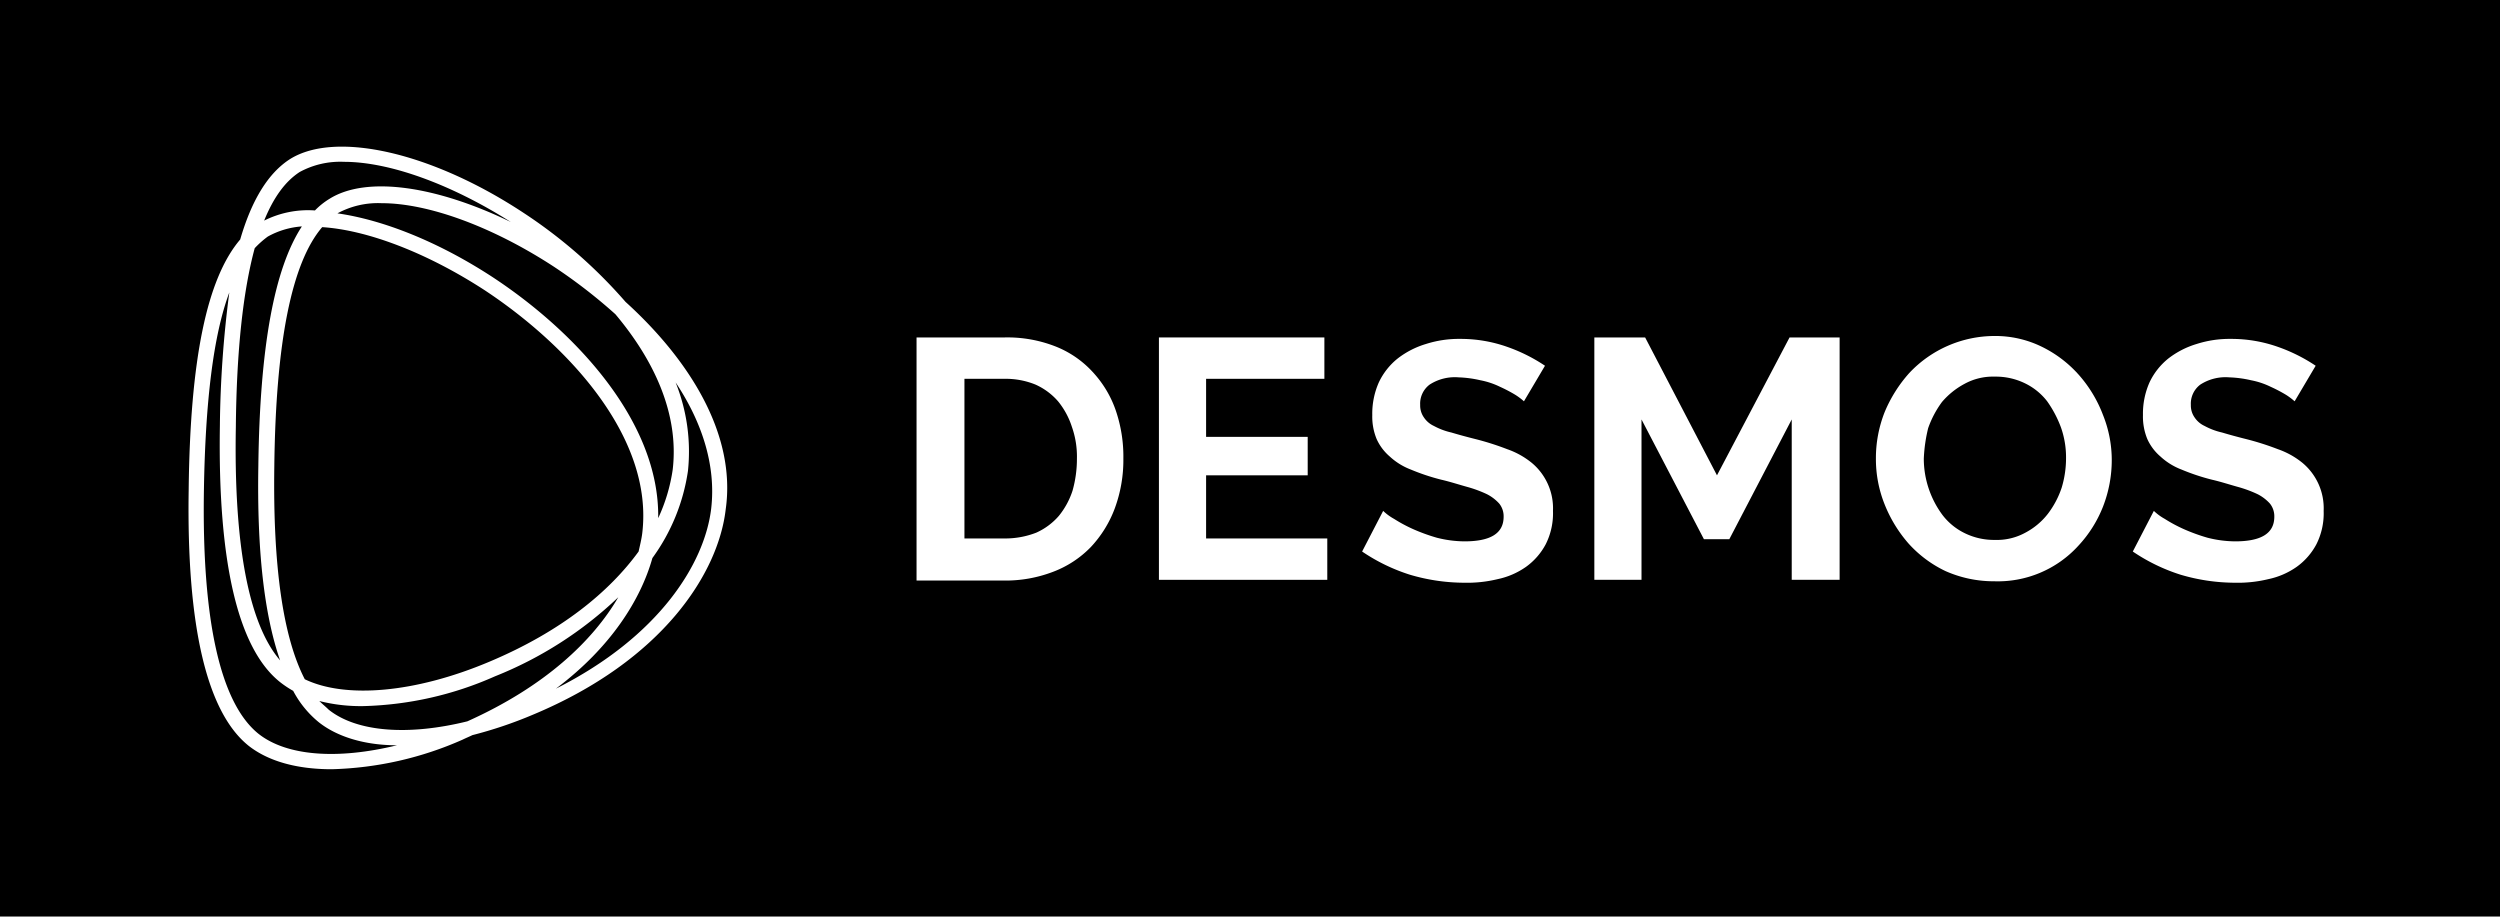 <svg xmlns="http://www.w3.org/2000/svg" viewBox="0 0 344.5 126.3">
  <defs>
    <style>
      .cls-1 {
        fill: #fff;
      }
    </style>
  </defs>
  <g id="Livello_2" data-name="Livello 2">
    <g id="Livello_1-2" data-name="Livello 1">
      <g>
        <rect width="344.5" height="126.3"/>
        <g>
          <path class="cls-1" d="M126.3,79.9V46.5h12.1a18.134,18.134,0,0,1,7.2,1.3,13.812,13.812,0,0,1,5.1,3.6,14.829,14.829,0,0,1,3.1,5.3,19.677,19.677,0,0,1,1,6.5,19.231,19.231,0,0,1-1.2,6.9,15.868,15.868,0,0,1-3.3,5.3,14.242,14.242,0,0,1-5.2,3.4,18.308,18.308,0,0,1-6.8,1.2h-12Zm22.1-16.7a12.317,12.317,0,0,0-.7-4.4,10.778,10.778,0,0,0-1.9-3.5,8.978,8.978,0,0,0-3.1-2.3,10.842,10.842,0,0,0-4.2-.8h-5.6v22h5.6a11.758,11.758,0,0,0,4.3-.8,8.978,8.978,0,0,0,3.1-2.3,10.778,10.778,0,0,0,1.9-3.5A16.114,16.114,0,0,0,148.4,63.2Z"/>
          <path class="cls-1" d="M182.9,74.2v5.7H159.7V46.5h22.8v5.7H166.2v8h14v5.3h-14v8.7h16.7Z"/>
          <path class="cls-1" d="M210,55.3a8.937,8.937,0,0,0-1.2-.9,20.14,20.14,0,0,0-2.1-1.1,10.708,10.708,0,0,0-2.7-.9,15.438,15.438,0,0,0-3-.4,6.385,6.385,0,0,0-4,1,3.285,3.285,0,0,0-1.3,2.8,2.86,2.86,0,0,0,.5,1.7,3.325,3.325,0,0,0,1.4,1.2,9.308,9.308,0,0,0,2.4.9q1.5.45,3.3.9a38.122,38.122,0,0,1,4.4,1.4,11.134,11.134,0,0,1,3.4,1.9,8.14,8.14,0,0,1,2.9,6.6,9.469,9.469,0,0,1-1,4.6,9.056,9.056,0,0,1-2.7,3.1,10.542,10.542,0,0,1-3.9,1.7,17.844,17.844,0,0,1-4.7.5,26.517,26.517,0,0,1-7.4-1.1,25.233,25.233,0,0,1-6.6-3.2l2.9-5.6a7.253,7.253,0,0,0,1.5,1.1,20.372,20.372,0,0,0,2.6,1.4,25.327,25.327,0,0,0,3.3,1.2,15.828,15.828,0,0,0,3.8.5c3.6,0,5.4-1.1,5.4-3.4a2.792,2.792,0,0,0-.6-1.8,5.861,5.861,0,0,0-1.7-1.3,16.93,16.93,0,0,0-2.7-1c-1.1-.3-2.3-.7-3.6-1a29.454,29.454,0,0,1-4.2-1.4,8.994,8.994,0,0,1-2.9-1.8,6.898,6.898,0,0,1-1.8-2.4,8.109,8.109,0,0,1-.6-3.3,10.632,10.632,0,0,1,.9-4.5,9.309,9.309,0,0,1,2.6-3.3,11.983,11.983,0,0,1,3.9-2,14.874,14.874,0,0,1,4.7-.7,19.262,19.262,0,0,1,6.5,1.1,22.959,22.959,0,0,1,5.2,2.6Z"/>
          <path class="cls-1" d="M246.9,79.9V57.8l-8.6,16.5h-3.5l-8.6-16.5V79.9h-6.5V46.5h7l9.9,19,10-19h6.9V79.9Z"/>
          <path class="cls-1" d="M274.8,80.1a16.393,16.393,0,0,1-6.7-1.4,16.213,16.213,0,0,1-5.1-3.8,18.661,18.661,0,0,1-3.3-5.4,16.807,16.807,0,0,1-1.2-6.3,17.324,17.324,0,0,1,1.2-6.4,18.964,18.964,0,0,1,3.4-5.4,16.148,16.148,0,0,1,11.7-5.1,14.549,14.549,0,0,1,6.6,1.5,16.49,16.49,0,0,1,5.1,3.9,17.91,17.91,0,0,1,3.3,5.5,16.676,16.676,0,0,1,1.2,6.2,17.713,17.713,0,0,1-1.2,6.4,17.002,17.002,0,0,1-3.4,5.4,15.003,15.003,0,0,1-11.6,4.9Zm-9.7-16.9a13.05,13.05,0,0,0,2.6,7.8,8.567,8.567,0,0,0,3.1,2.5,9.145,9.145,0,0,0,4.1.9,8.165,8.165,0,0,0,4.2-1,9.58,9.58,0,0,0,3.1-2.6,12.438,12.438,0,0,0,1.9-3.6,14.025,14.025,0,0,0,.6-4.1,12.344,12.344,0,0,0-.7-4.2,15.465,15.465,0,0,0-1.9-3.6,8.567,8.567,0,0,0-3.1-2.5,9.145,9.145,0,0,0-4.1-.9,8.165,8.165,0,0,0-4.2,1,10.673,10.673,0,0,0-3.1,2.5,13.696,13.696,0,0,0-1.9,3.6A21.254,21.254,0,0,0,265.1,63.2Z"/>
          <path class="cls-1" d="M316.2,55.3a8.936,8.936,0,0,0-1.2-.9,20.138,20.138,0,0,0-2.1-1.1,10.708,10.708,0,0,0-2.7-.9,15.438,15.438,0,0,0-3-.4,6.385,6.385,0,0,0-4,1,3.285,3.285,0,0,0-1.3,2.8,2.86,2.86,0,0,0,.5,1.7,3.325,3.325,0,0,0,1.4,1.2,9.308,9.308,0,0,0,2.4.9q1.5.45,3.3.9a38.129,38.129,0,0,1,4.4,1.4,11.134,11.134,0,0,1,3.4,1.9,8.14,8.14,0,0,1,2.9,6.6,9.469,9.469,0,0,1-1,4.6,9.056,9.056,0,0,1-2.7,3.1,10.541,10.541,0,0,1-3.9,1.7,17.844,17.844,0,0,1-4.7.5,26.518,26.518,0,0,1-7.4-1.1,25.233,25.233,0,0,1-6.6-3.2l2.9-5.6a7.253,7.253,0,0,0,1.5,1.1,20.372,20.372,0,0,0,2.6,1.4,25.325,25.325,0,0,0,3.3,1.2,15.828,15.828,0,0,0,3.8.5c3.6,0,5.4-1.1,5.4-3.4a2.792,2.792,0,0,0-.6-1.8,5.861,5.861,0,0,0-1.7-1.3,16.93,16.93,0,0,0-2.7-1c-1.1-.3-2.3-.7-3.6-1a29.456,29.456,0,0,1-4.2-1.4,8.994,8.994,0,0,1-2.9-1.8,6.898,6.898,0,0,1-1.8-2.4,8.109,8.109,0,0,1-.6-3.3,10.632,10.632,0,0,1,.9-4.5,9.308,9.308,0,0,1,2.6-3.3,11.983,11.983,0,0,1,3.9-2,14.874,14.874,0,0,1,4.7-.7,19.262,19.262,0,0,1,6.5,1.1,22.958,22.958,0,0,1,5.2,2.6Z"/>
        </g>
        <path class="cls-1" d="M89.9,76.9a27.021,27.021,0,0,0,4.9-12,25.558,25.558,0,0,0-1.7-12.2c3.6,5.4,5.6,11.4,4.9,17.4-.9,7.5-7.1,17.6-21.4,24.8C84.2,89.2,88.3,82.6,89.9,76.9M30.3,58.7C30,77.5,32.8,89.4,38.6,94a14.04,14.04,0,0,0,1.8,1.2,13.983,13.983,0,0,0,3.5,4.3c2.5,2,6.3,3.2,10.8,3.2-8.2,2-15.2,1.5-19.1-1.6-5.2-4.2-7.8-15.5-7.5-33.6.2-12.2,1.3-21.3,3.5-27.2a151.026,151.026,0,0,0-1.3,18.4M45.4,27.4a10.04,10.04,0,0,0-2,1.6,13.481,13.481,0,0,0-7,1.4c1.3-3.2,2.9-5.4,4.9-6.7a11.713,11.713,0,0,1,6.1-1.4c6.3,0,14.8,3.1,23,8.3-10.3-5-19.9-6.4-25-3.2m-8.5,5.2a11.279,11.279,0,0,1,4.7-1.4c-3.8,5.8-5.8,16.6-6,33-.2,11.6.8,20.5,3,26.8-4.3-5-6.4-15.8-6.1-32.2.1-10.5,1-18.7,2.6-24.6a12.939,12.939,0,0,1,1.8-1.6M92.7,64.7a23.994,23.994,0,0,1-2,6.7c.2-13.3-11.4-25.7-22.8-33.2-7.5-4.9-15.1-7.9-21.4-8.8h0A11.713,11.713,0,0,1,52.6,28c6.5,0,15.4,3.3,23.8,8.8a72.705,72.705,0,0,1,8.4,6.5c5.3,6.3,8.8,13.7,7.9,21.4M67.4,91.2C57.2,95.5,47.6,96.3,42,93.6c-3-5.8-4.4-15.6-4.2-29.3.2-17.2,2.4-28.1,6.6-33,6.2.4,14.4,3.5,22.4,8.7,11.5,7.6,23.3,20.3,21.7,33.5-.1.8-.3,1.6-.5,2.5-4,5.5-10.6,11-20.6,15.2M45.3,97.8c-.4-.4-.9-.8-1.3-1.2a23.233,23.233,0,0,0,6.1.7,47.451,47.451,0,0,0,18.1-4.1,53.063,53.063,0,0,0,17-10.9c-3.5,6-10.1,12.3-20.8,17.1-8.1,2-15.2,1.5-19.1-1.6M86.2,41.6A68.084,68.084,0,0,0,72.1,29.3C59.5,21,46.3,18,40,21.9Q35.5,24.75,33.1,33c-4.6,5.4-6.9,16.5-7.1,34.5-.3,18.8,2.5,30.7,8.3,35.3,2.7,2.1,6.6,3.2,11.4,3.2a47.451,47.451,0,0,0,18.1-4.1c.4-.2.9-.4,1.3-.6a57.95,57.95,0,0,0,8.3-2.8C91.4,91,99,78.9,100,70.2,101.5,59.7,94.8,49.4,86.2,41.6"/>
      </g>
    </g>
  </g>
</svg>
